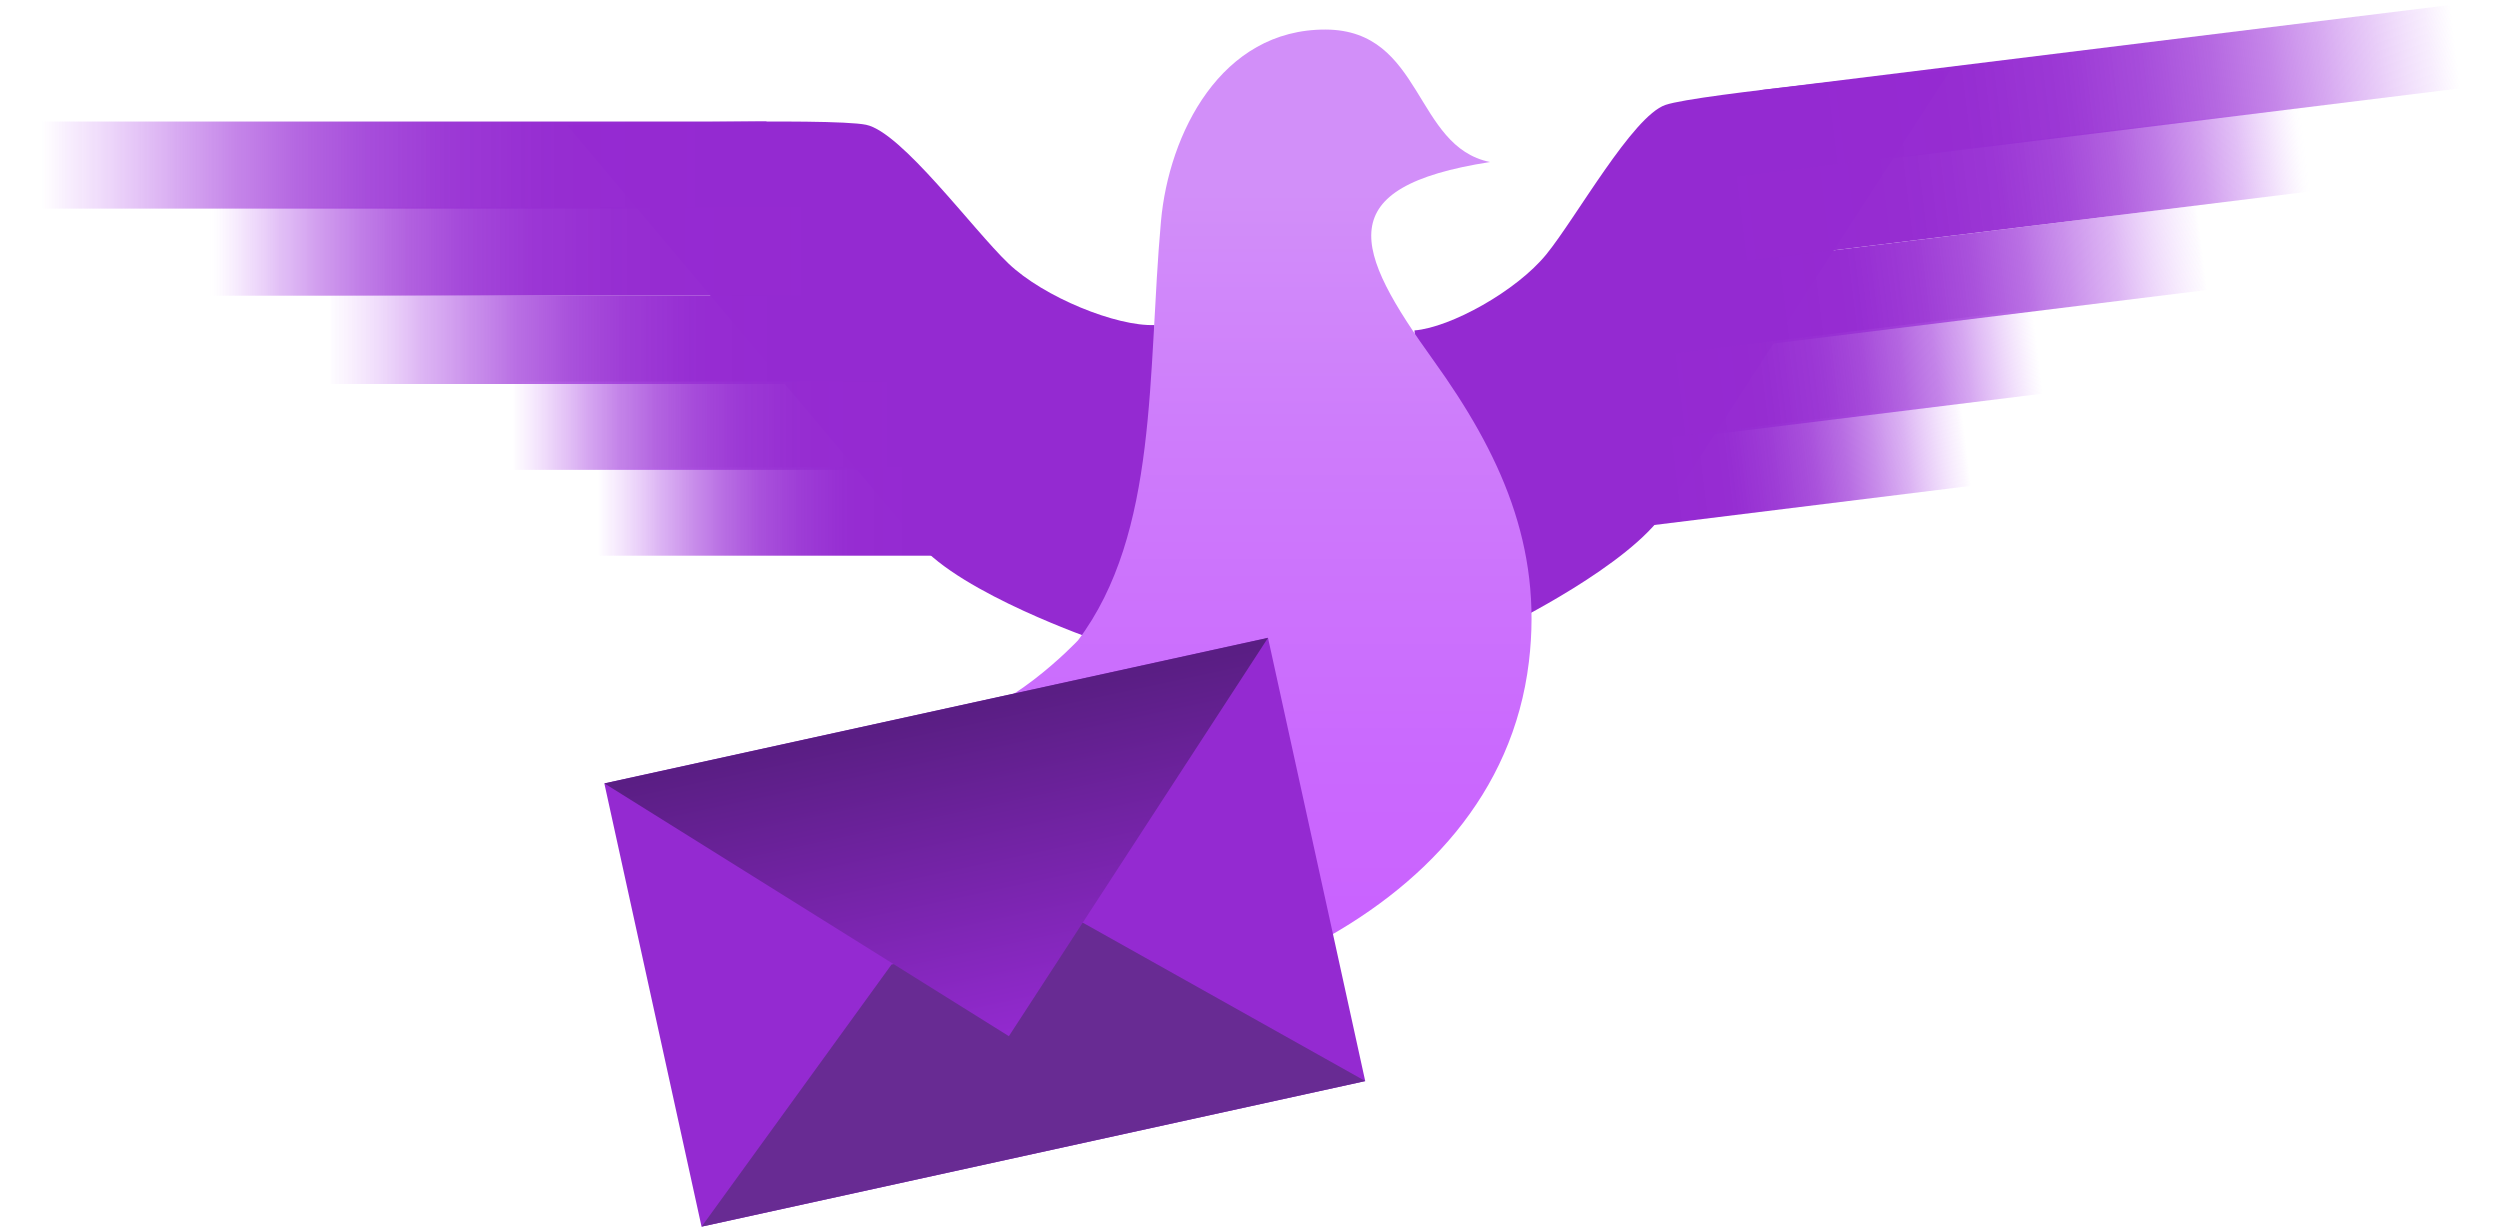 <svg xmlns="http://www.w3.org/2000/svg" xmlns:xlink="http://www.w3.org/1999/xlink" viewBox="0 0 1019.22 500.08"><defs><style>.cls-1{fill:#942ad1;}.cls-2{fill:url(#linear-gradient);}.cls-3{fill:url(#linear-gradient-2);}.cls-4{fill:url(#linear-gradient-3);}.cls-5{fill:url(#linear-gradient-4);}.cls-6{fill:url(#linear-gradient-5);}.cls-7{fill:url(#linear-gradient-6);}.cls-8{fill:url(#linear-gradient-7);}.cls-9{fill:url(#linear-gradient-8);}.cls-10{fill:url(#linear-gradient-9);}.cls-11{fill:url(#linear-gradient-10);}.cls-12{fill:url(#linear-gradient-11);}.cls-13{fill:#682b93;}.cls-14{fill:url(#linear-gradient-12);}</style><linearGradient id="linear-gradient" x1="16.79" y1="67.3" x2="297.66" y2="67.3" gradientUnits="userSpaceOnUse"><stop offset="0" stop-color="#d28ff9" stop-opacity="0"/><stop offset="0.04" stop-color="#c981f3" stop-opacity="0.14"/><stop offset="0.12" stop-color="#bd6ceb" stop-opacity="0.34"/><stop offset="0.2" stop-color="#b25ae4" stop-opacity="0.52"/><stop offset="0.28" stop-color="#a94bde" stop-opacity="0.67"/><stop offset="0.37" stop-color="#a13fd9" stop-opacity="0.79"/><stop offset="0.47" stop-color="#9b36d6" stop-opacity="0.88"/><stop offset="0.59" stop-color="#972fd3" stop-opacity="0.95"/><stop offset="0.74" stop-color="#952bd1" stop-opacity="0.99"/><stop offset="1" stop-color="#942ad1"/></linearGradient><linearGradient id="linear-gradient-2" x1="85.47" y1="102.55" x2="344.33" y2="102.55" gradientUnits="userSpaceOnUse"><stop offset="0" stop-color="#d28ff9" stop-opacity="0"/><stop offset="0.01" stop-color="#d18df8" stop-opacity="0.02"/><stop offset="0.06" stop-color="#c478f0" stop-opacity="0.23"/><stop offset="0.11" stop-color="#b865e9" stop-opacity="0.41"/><stop offset="0.17" stop-color="#af55e2" stop-opacity="0.57"/><stop offset="0.24" stop-color="#a648dd" stop-opacity="0.71"/><stop offset="0.31" stop-color="#a03dd8" stop-opacity="0.81"/><stop offset="0.4" stop-color="#9a34d5" stop-opacity="0.9"/><stop offset="0.51" stop-color="#972ed3" stop-opacity="0.96"/><stop offset="0.65" stop-color="#952bd1" stop-opacity="0.99"/><stop offset="1" stop-color="#942ad1"/></linearGradient><linearGradient id="linear-gradient-3" x1="134.12" y1="138.55" x2="320.17" y2="138.55" gradientUnits="userSpaceOnUse"><stop offset="0" stop-color="#d28ff9" stop-opacity="0"/><stop offset="0.01" stop-color="#d08bf8" stop-opacity="0.04"/><stop offset="0.11" stop-color="#c275ef" stop-opacity="0.26"/><stop offset="0.2" stop-color="#b661e7" stop-opacity="0.46"/><stop offset="0.31" stop-color="#ab50e0" stop-opacity="0.63"/><stop offset="0.41" stop-color="#a342db" stop-opacity="0.76"/><stop offset="0.53" stop-color="#9c37d6" stop-opacity="0.87"/><stop offset="0.65" stop-color="#9830d3" stop-opacity="0.94"/><stop offset="0.8" stop-color="#952bd2" stop-opacity="0.99"/><stop offset="1" stop-color="#942ad1"/></linearGradient><linearGradient id="linear-gradient-4" x1="208.67" y1="173.55" x2="370.45" y2="173.55" gradientUnits="userSpaceOnUse"><stop offset="0" stop-color="#d28ff9" stop-opacity="0"/><stop offset="0.05" stop-color="#c87ef2" stop-opacity="0.16"/><stop offset="0.12" stop-color="#bc6beb" stop-opacity="0.36"/><stop offset="0.19" stop-color="#b159e4" stop-opacity="0.53"/><stop offset="0.27" stop-color="#a84ade" stop-opacity="0.68"/><stop offset="0.36" stop-color="#a13fd9" stop-opacity="0.8"/><stop offset="0.46" stop-color="#9b35d5" stop-opacity="0.89"/><stop offset="0.57" stop-color="#972fd3" stop-opacity="0.95"/><stop offset="0.72" stop-color="#952bd1" stop-opacity="0.99"/><stop offset="1" stop-color="#942ad1"/></linearGradient><linearGradient id="linear-gradient-5" x1="243.73" y1="208.55" x2="373.16" y2="208.55" gradientUnits="userSpaceOnUse"><stop offset="0" stop-color="#d28ff9" stop-opacity="0"/><stop offset="0.02" stop-color="#ce88f6" stop-opacity="0.07"/><stop offset="0.11" stop-color="#c072ee" stop-opacity="0.28"/><stop offset="0.2" stop-color="#b45fe6" stop-opacity="0.48"/><stop offset="0.3" stop-color="#aa4edf" stop-opacity="0.64"/><stop offset="0.4" stop-color="#a241da" stop-opacity="0.77"/><stop offset="0.51" stop-color="#9c37d6" stop-opacity="0.87"/><stop offset="0.64" stop-color="#9730d3" stop-opacity="0.94"/><stop offset="0.78" stop-color="#952bd2" stop-opacity="0.99"/><stop offset="1" stop-color="#942ad1"/></linearGradient><linearGradient id="linear-gradient-6" x1="38.83" y1="35.95" x2="319.71" y2="35.95" gradientTransform="matrix(0.96, 0, 0, -0.96, 697.26, 70.01)" xlink:href="#linear-gradient"/><linearGradient id="linear-gradient-7" x1="107.51" y1="71.2" x2="366.37" y2="71.2" gradientTransform="matrix(0.96, 0, 0, -0.96, 591.02, 144.52)" xlink:href="#linear-gradient-2"/><linearGradient id="linear-gradient-8" x1="156.16" y1="107.2" x2="342.22" y2="107.2" gradientTransform="matrix(0.96, 0, 0, -0.96, 571.38, 215.15)" xlink:href="#linear-gradient-3"/><linearGradient id="linear-gradient-9" x1="230.71" y1="142.2" x2="392.5" y2="142.2" gradientTransform="matrix(0.96, 0, 0, -0.96, 456.03, 289.73)" xlink:href="#linear-gradient-4"/><linearGradient id="linear-gradient-10" x1="265.78" y1="177.2" x2="395.21" y2="177.2" gradientTransform="matrix(0.96, 0, 0, -0.96, 423.84, 359.2)" xlink:href="#linear-gradient-5"/><linearGradient id="linear-gradient-11" x1="503.45" y1="405.53" x2="503.45" y2="78.26" gradientUnits="userSpaceOnUse"><stop offset="0" stop-color="#c960ff"/><stop offset="0.28" stop-color="#ca68fe"/><stop offset="0.7" stop-color="#ce7cfb"/><stop offset="1" stop-color="#d28ff9"/></linearGradient><linearGradient id="linear-gradient-12" x1="411.33" y1="432.86" x2="411.33" y2="296.86" gradientTransform="matrix(0.98, -0.21, 0.21, 0.98, -83.71, 87.88)" gradientUnits="userSpaceOnUse"><stop offset="0" stop-color="#942ad1"/><stop offset="1" stop-color="#5a1e84"/></linearGradient></defs><title>Asset 2</title><g id="Layer_2" data-name="Layer 2"><g id="Layer_3" data-name="Layer 3"><path class="cls-1" d="M231,50.87c4.58,0,107.59-3,122.09,0s43.5,42.64,58,56.51,44.26,25.78,59.6,25.13c0,0,4.5,91.86-23.74,128.54,0,0-55-18.91-72.49-39.65L231,50.87"/><rect class="cls-2" y="49.55" width="312.5" height="35.5"/><rect class="cls-3" x="70" y="84.55" width="288" height="36"/><rect class="cls-4" x="123" y="120.55" width="207" height="36"/><rect class="cls-5" x="199" y="155.55" width="180" height="36"/><rect class="cls-6" x="236" y="190.55" width="144" height="36"/><path class="cls-1" d="M795.21,28.42C790.85,29,692.4,38.22,679,42.77s-36.39,45.91-48.55,60.89-39.1,29.87-53.79,31.05c0,0,6.57,88.43,37.79,120.21,0,0,50.17-24.57,64.34-46.47l116.47-180"/><rect class="cls-7" x="718.41" y="18.24" width="299.84" height="34.23" transform="translate(1734.45 -35.94) rotate(172.96)"/><rect class="cls-8" x="679.34" y="58.52" width="276.33" height="34.71" transform="translate(1638.14 51.02) rotate(172.96)"/><rect class="cls-9" x="710.55" y="94.43" width="198.61" height="34.71" transform="translate(1627.3 123.52) rotate(172.96)"/><rect class="cls-10" x="668.12" y="135.27" width="172.71" height="34.71" transform="translate(1521.96 211.67) rotate(172.96)"/><rect class="cls-11" x="671.43" y="171" width="138.17" height="34.71" transform="translate(1498.52 284.56) rotate(172.96)"/><path class="cls-12" d="M382.5,419.05c94.69,3.26,227.81-41.05,240.82-149.26,5.68-47.26-11.74-85.06-38.82-122.74-32.68-45.47-42.43-70.8,23-81-31.08-6.21-27.2-53.81-67-54-42.74-.2-64,42.49-67.19,78.19-5.55,61.79-.91,127-33.81,170.81,0,0-30,32-55,33Z"/></g><g id="Layer_5" data-name="Layer 5"><rect class="cls-1" x="263" y="287.55" width="277" height="185" transform="translate(-72.11 94.86) rotate(-12.37)"/><polygon class="cls-13" points="286.04 500.08 556.6 440.73 441.42 376.15 363.45 393.25 286.04 500.08"/><polygon class="cls-14" points="411.31 422.44 246.4 319.38 516.96 260.02 411.31 422.44"/></g></g></svg>